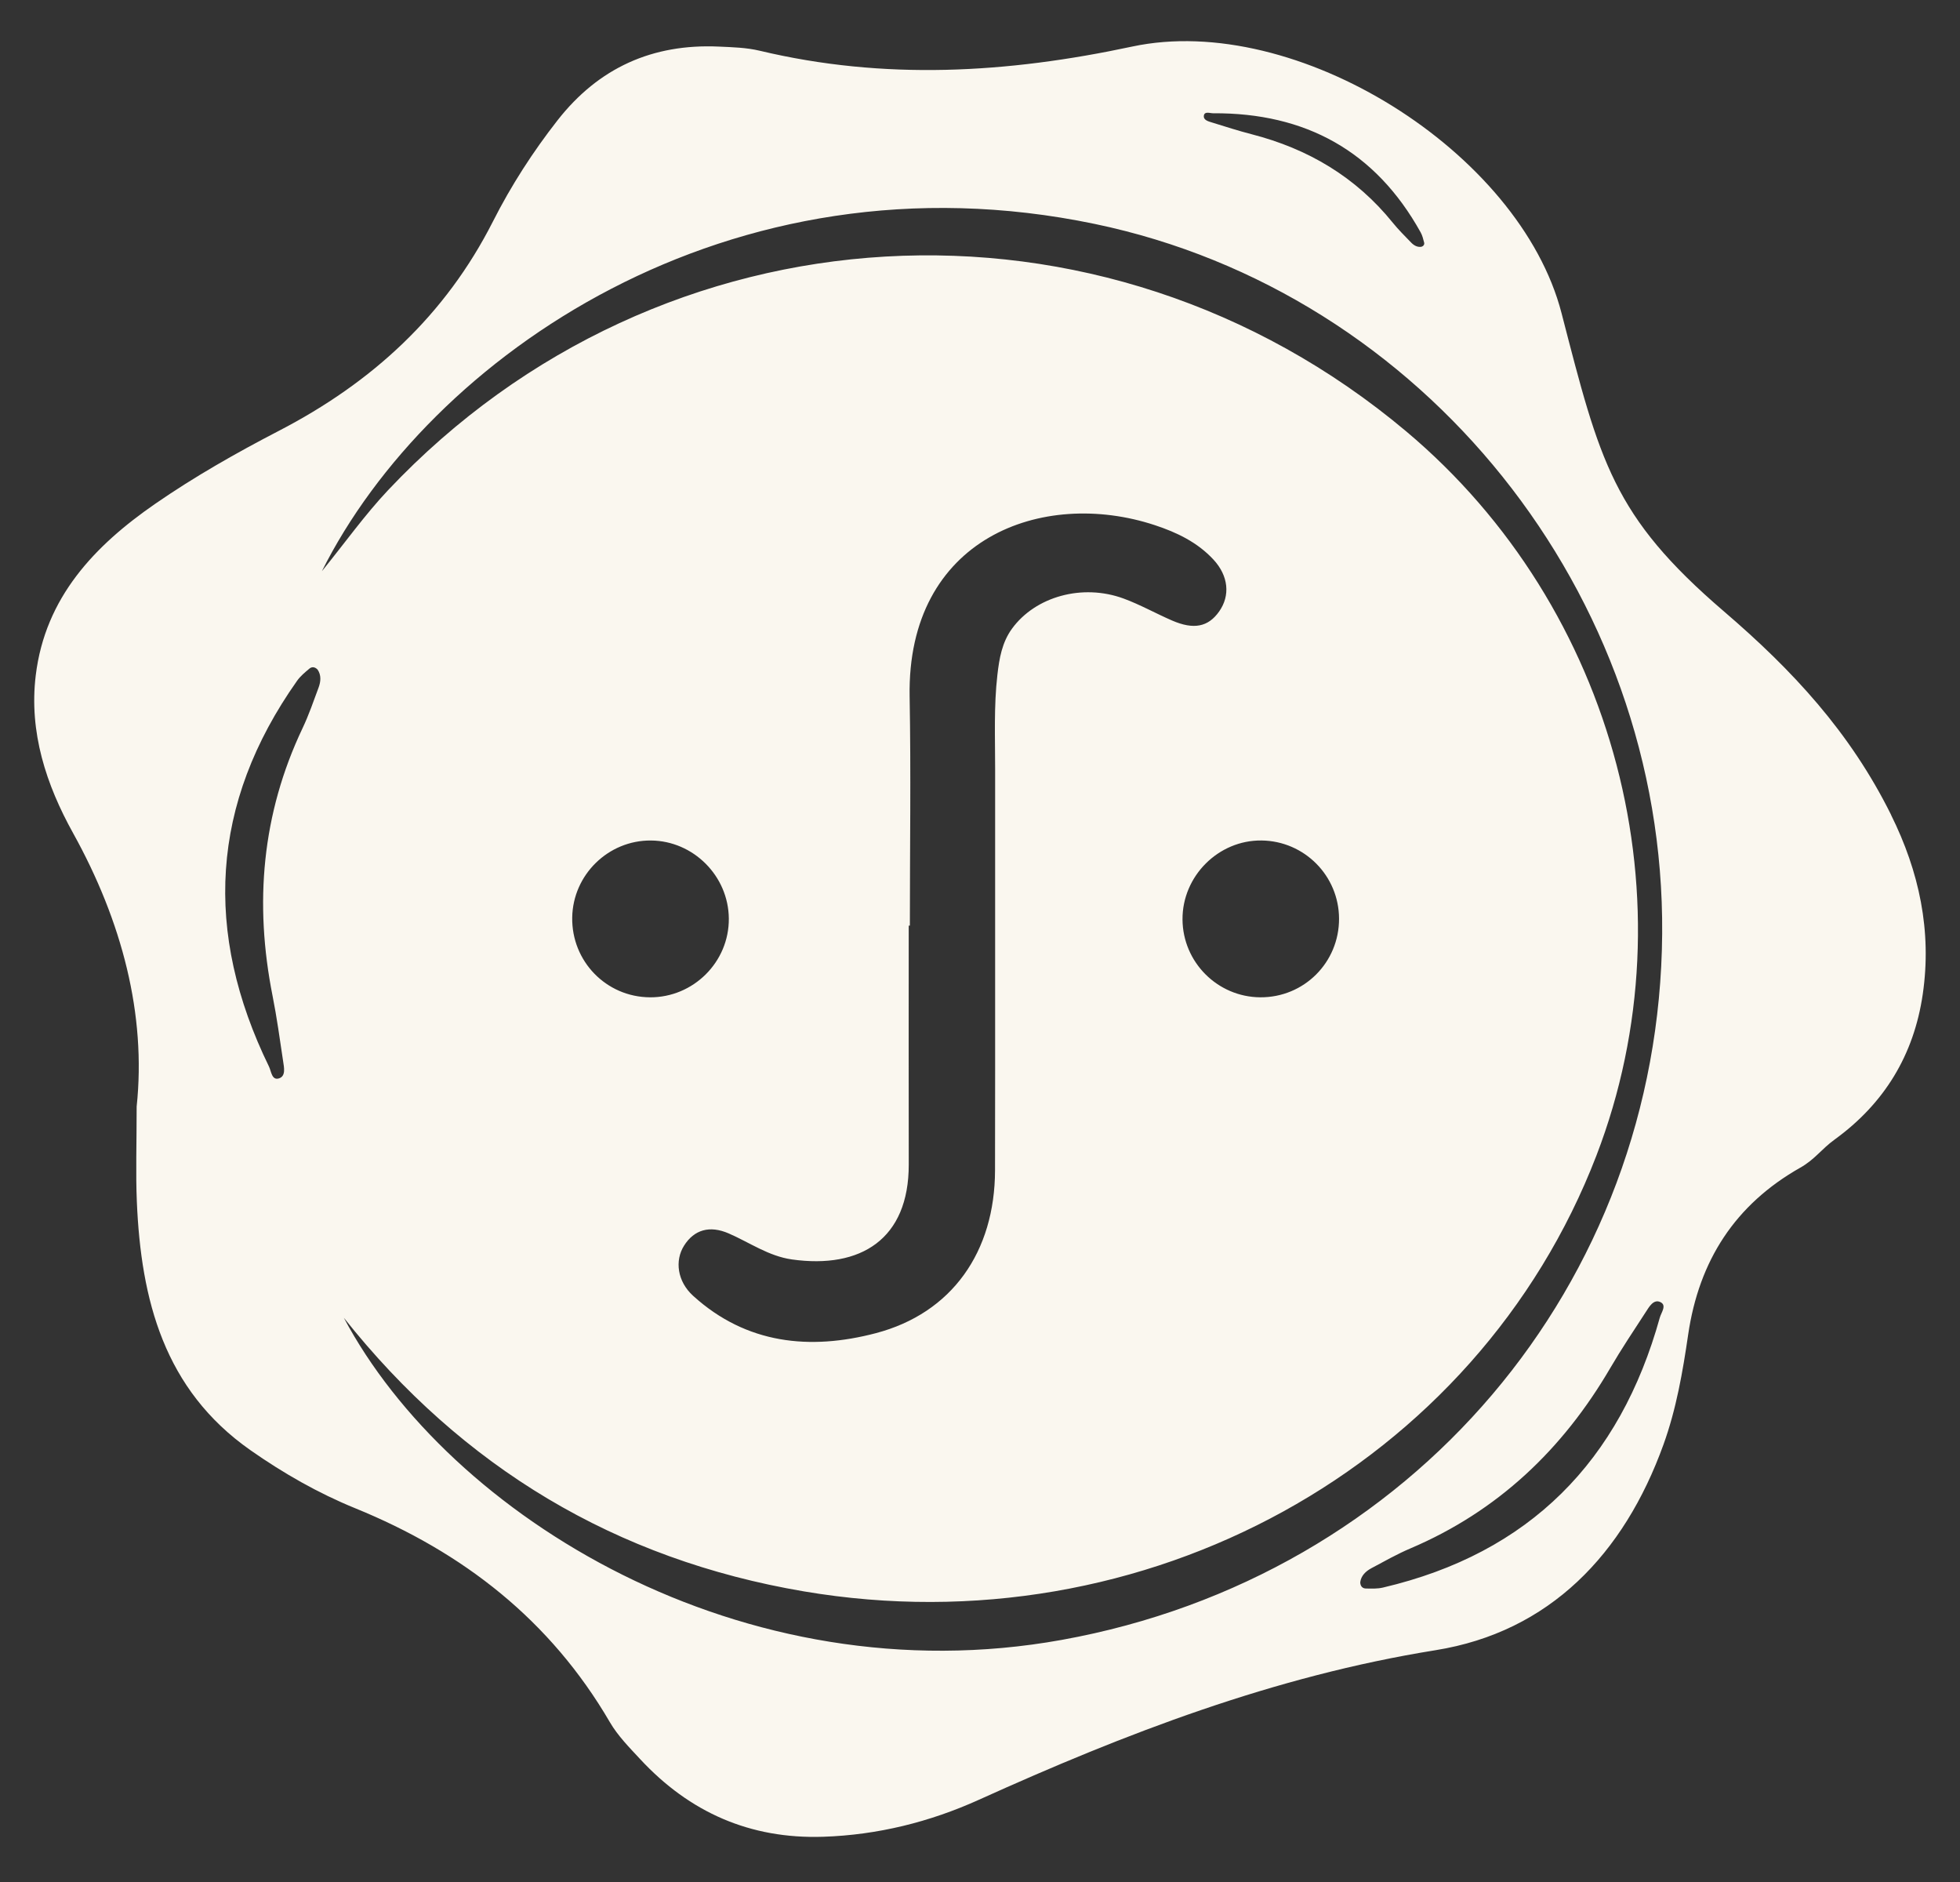 <?xml version="1.0" encoding="UTF-8"?>
<svg id="Layer_1" data-name="Layer 1" xmlns="http://www.w3.org/2000/svg" viewBox="0 0 125 120">
  <rect x="0" y="0" width="125" height="120" fill="#333333" stroke="none"/>
  <defs>
    <style>
      .cls-1 {
        fill: #faf7ef;
      }
    </style>
  </defs>
  <path class="cls-1" d="m120.607,51.959c-2.621-5.287-6.294-9.23-10.664-12.977-7.101-6.089-7.907-9.551-10.355-19.016-2.662-10.294-16.93-19.229-27.381-16.997-8.001,1.709-15.812,2.159-23.76.265-.841-.201-1.732-.224-2.603-.263-4.226-.191-7.663,1.347-10.287,4.7-1.577,2.016-2.962,4.165-4.111,6.434-3.049,6.018-7.723,10.29-13.654,13.362-2.71,1.404-5.385,2.923-7.893,4.656-3.861,2.669-7.016,5.962-7.62,10.941-.44,3.628.673,6.976,2.378,10.049,3.135,5.648,4.677,11.586,4.058,17.444,0,2.421-.065,4.244.012,6.062.265,6.259,1.73,11.986,7.249,15.851,2.096,1.468,4.322,2.739,6.675,3.698,6.899,2.81,12.455,7.145,16.245,13.645.506.869,1.245,1.614,1.937,2.36,3.147,3.388,7.006,5.096,11.669,4.943,3.474-.114,6.794-.942,9.924-2.357,9.367-4.235,18.844-7.888,29.124-9.538,7.275-1.167,12.017-6.128,14.537-13.107.824-2.282,1.23-4.648,1.577-7.017.692-4.716,2.985-8.284,7.149-10.644.948-.537,1.318-1.159,2.201-1.8,3.164-2.296,5.046-5.387,5.611-9.261.588-4.03-.229-7.817-2.021-11.431ZM76.776,7.376c.043-.297.385-.153.589-.154,5.883-.036,10.352,2.403,13.237,7.593.109.197.166.426.222.647.029.114-.022.226-.178.273-.257.039-.476-.088-.654-.273-.398-.413-.809-.817-1.168-1.262-2.354-2.916-5.401-4.714-9.001-5.641-.844-.217-1.676-.486-2.509-.743-.236-.073-.578-.152-.537-.439ZM20.317,43.844c-.322.869-.624,1.751-1.021,2.586-2.599,5.472-3.085,11.169-1.914,17.063.275,1.382.466,2.782.675,4.176.059.394.183.949-.264,1.09-.462.146-.492-.454-.637-.75-4.172-8.545-3.749-16.763,1.791-24.601.21-.297.505-.54.787-.777.146-.122.345-.126.523.068.237.347.205.755.06,1.145Zm1.605,40.173c7.585,9.552,17.351,15.421,29.348,17.453,21.747,3.683,42.929-8.001,50.545-27.796,6.199-16.113,1.258-34.92-12.13-46.166-19.398-16.294-47.538-14.685-64.937,3.748-1.471,1.559-2.725,3.324-4.221,5.168,6.838-13.657,25.982-27.007,49.304-22.143,20.94,4.368,36.338,23.541,36.175,45.253-.168,22.344-15.959,41.001-38.286,45.028-20.375,3.675-39.063-7.886-45.797-20.546Zm36.031-24.997c.025,0,.049-0.0.074-0,0-4.868.072-9.738-.015-14.605-.18-10.094,8.464-13.3,15.644-10.928,1.402.463,2.717,1.093,3.74,2.202.949,1.029,1.076,2.283.353,3.304-.697.984-1.615,1.173-3.004.571-1.036-.449-2.029-1.01-3.086-1.399-2.634-.968-5.624-.127-7.116,1.917-.643.881-.814,1.909-.934,2.947-.231,2.006-.142,4.022-.144,6.034-.006,8.52.009,17.039-.007,25.559-.009,5.195-2.745,9.107-7.602,10.384-4.192,1.102-8.253.703-11.65-2.38-1.019-.924-1.179-2.251-.581-3.199.644-1.021,1.633-1.309,2.851-.78,1.333.579,2.546,1.449,4.029,1.658,4.384.617,7.46-1.288,7.451-6.056-.01-5.076-.002-10.153-.002-15.229Zm22.5-5.429c2.736.031,4.936,2.249,4.945,4.983.009,2.795-2.234,5.034-5.023,5.016-2.727-.018-4.945-2.239-4.96-4.967-.015-2.76,2.291-5.064,5.039-5.032Zm-39.007,9.999c-2.781-.018-4.998-2.296-4.953-5.089.044-2.723,2.302-4.93,5.02-4.909,2.709.021,4.947,2.264,4.968,4.978.021,2.766-2.258,5.039-5.036,5.021Zm64.412,20.413c-2.545,9.162-8.313,15.032-17.658,17.223-.354.083-.736.069-1.104.059-.19-.005-.342-.135-.346-.398.053-.417.347-.7.715-.897.818-.436,1.628-.896,2.479-1.258,5.574-2.371,9.717-6.312,12.75-11.5.711-1.217,1.496-2.39,2.265-3.573.217-.334.492-.831.921-.64.443.198.068.666-.021.983Z"/>
</svg>